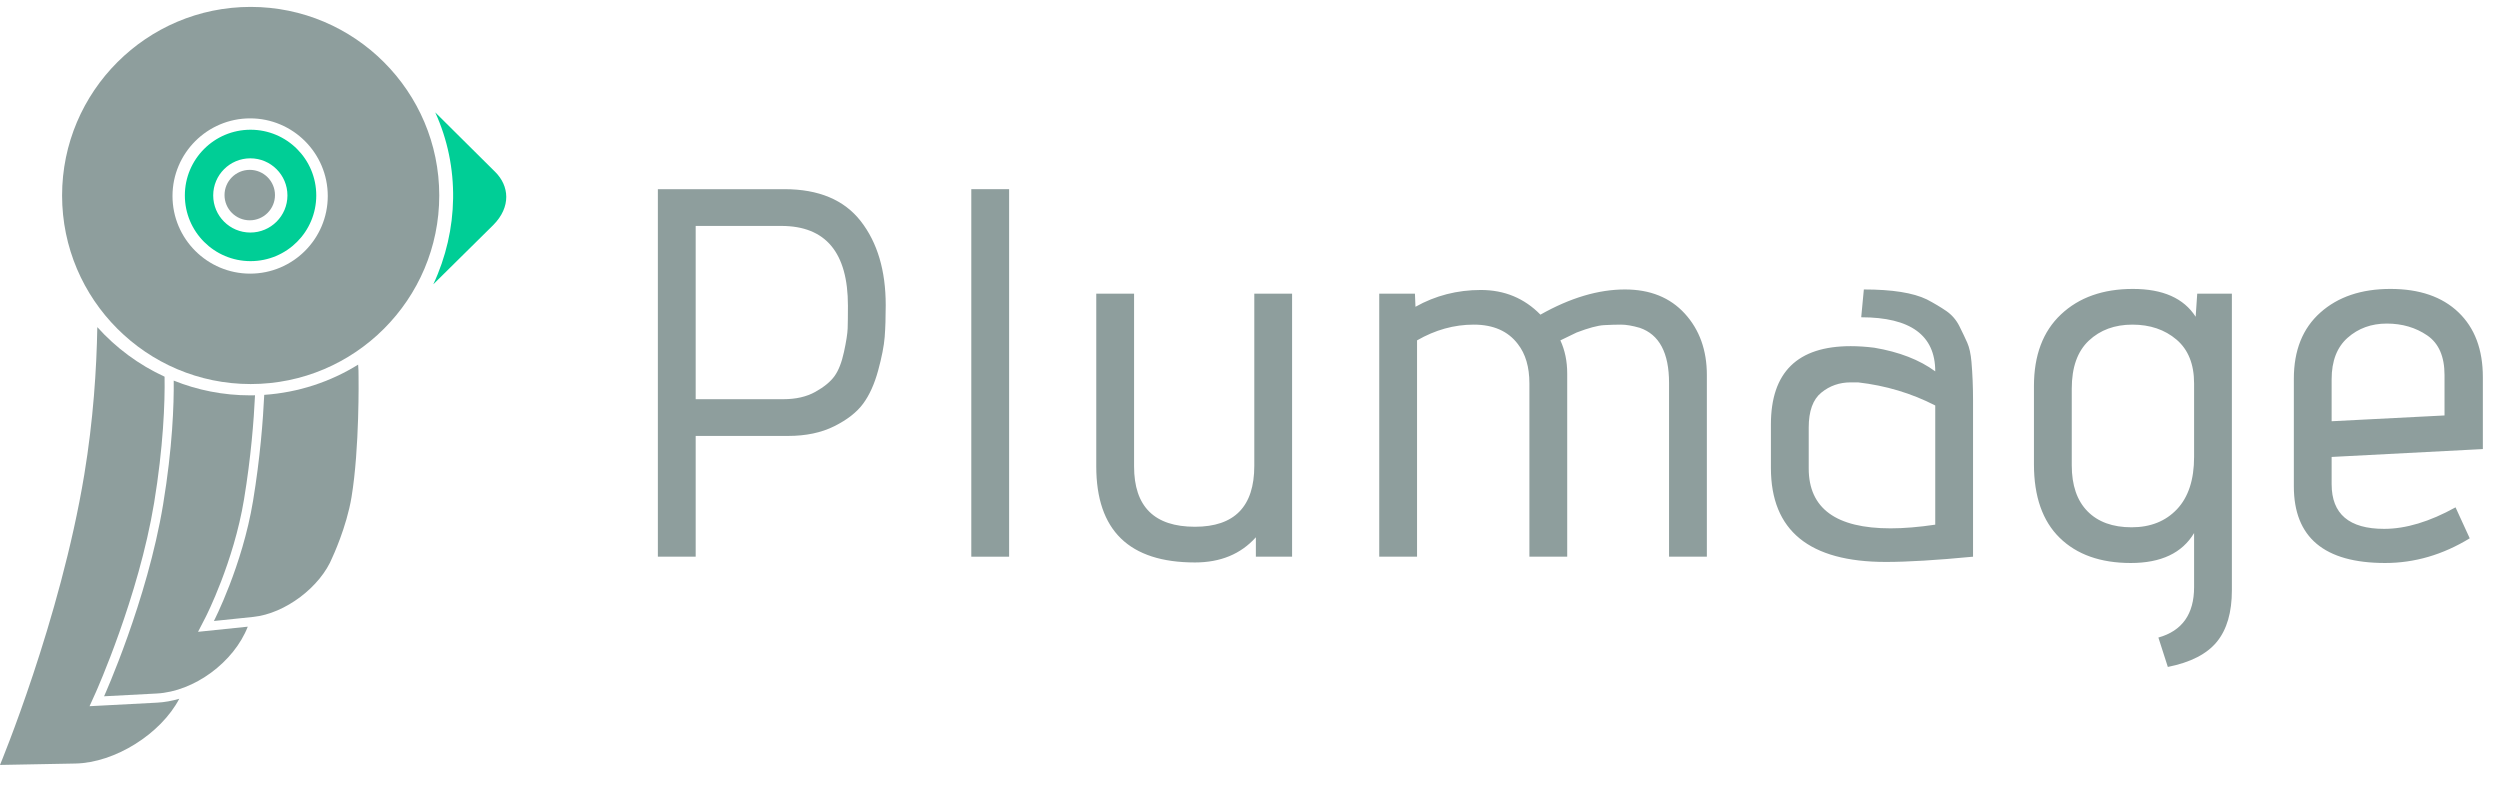 <svg xmlns="http://www.w3.org/2000/svg" width="121" height="38" viewBox="0 0 121 38">
  <g fill="none" fill-rule="evenodd">
    <g transform="translate(0 .334)">
      <path fill="#8E9E9D" d="M4.71 15.499C4.675 17.534 4.514 20.005 4.081 22.628 2.917 29.68 0 36.689 0 36.689L3.646 36.621C5.557 36.585 7.783 35.19 8.677 33.486 8.319 33.591 7.96 33.655 7.608 33.674L4.334 33.846 4.633 33.184C4.654 33.138 6.708 28.553 7.459 24.007 7.901 21.326 7.989 19.144 7.965 17.897 6.721 17.325 5.615 16.505 4.71 15.499M12.247 23.912C11.729 27.052 10.353 29.722 10.353 29.722L12.262 29.524C13.799 29.365 15.512 28.074 16.088 26.641 16.088 26.641 16.773 25.187 17.014 23.725 17.407 21.343 17.354 17.914 17.354 17.914 17.357 17.71 17.35 17.51 17.334 17.314 15.996 18.143 14.447 18.664 12.789 18.777 12.732 19.998 12.592 21.82 12.247 23.912"/>
      <path fill="#8E9E9D" d="M8.408 18.087C8.42 19.24 8.352 21.314 7.895 24.079 7.126 28.738 5.037 33.366 5.037 33.366L7.584 33.232C9.405 33.136 11.325 31.71 11.992 29.997L9.585 30.246 9.96 29.519C9.973 29.493 11.31 26.87 11.81 23.84L11.81 23.84C12.147 21.8 12.286 20.008 12.343 18.798 12.265 18.8 12.186 18.801 12.107 18.801 10.8 18.801 9.552 18.547 8.408 18.087M12.107 12.91C10.035 12.91 8.349 11.225 8.349 9.153 8.349 7.081 10.035 5.395 12.107 5.395 14.179 5.395 15.864 7.081 15.864 9.153 15.864 11.225 14.179 12.91 12.107 12.91M12.132 0C7.1 0 3.005 4.094 3.005 9.127 3.005 14.16 7.1 18.254 12.132 18.254 17.165 18.254 21.26 14.16 21.26 9.127 21.26 4.094 17.165 0 12.132 0"/>
      <path fill="#00CE96" d="M20.972 13.426L23.874 10.558C24.749 9.677 24.645 8.659 23.968 7.987L21.065 5.105C22.269 7.74 22.201 10.799 20.972 13.426M12.116 10.921C11.124 10.921 10.319 10.117 10.319 9.125 10.319 8.133 11.124 7.329 12.116 7.329 13.108 7.329 13.912 8.133 13.912 9.125 13.912 10.117 13.108 10.921 12.116 10.921M12.127 5.945C10.371 5.945 8.947 7.368 8.947 9.125 8.947 10.881 10.371 12.305 12.127 12.305 13.884 12.305 15.307 10.881 15.307 9.125 15.307 7.368 13.884 5.945 12.127 5.945"/>
      <path fill="#8E9E9D" d="M12.088,7.887 C11.414,7.887 10.867,8.434 10.867,9.108 C10.867,9.782 11.414,10.329 12.088,10.329 C12.762,10.329 13.309,9.782 13.309,9.108 C13.309,8.434 12.762,7.887 12.088,7.887"/>
    </g>
    <g fill="#8E9E9D" transform="translate(31.841 9.156)">
      <path d="M1.83,10.165 L6.073,10.165 C6.683,10.165 7.2,10.046 7.623,9.809 C8.047,9.572 8.356,9.318 8.551,9.046 C8.745,8.776 8.898,8.386 9.008,7.877 C9.118,7.369 9.177,6.988 9.186,6.734 C9.194,6.48 9.199,6.116 9.199,5.641 C9.199,3.067 8.123,1.779 5.972,1.779 L1.83,1.779 L1.83,10.165 Z M1.83,17.788 L0,17.788 L0,-2.84217094e-14 L6.124,-2.84217094e-14 C7.784,-2.84217094e-14 9.017,0.517 9.821,1.55 C10.626,2.584 11.028,3.939 11.028,5.616 C11.028,6.209 11.011,6.721 10.978,7.153 C10.944,7.585 10.838,8.128 10.66,8.78 C10.482,9.432 10.241,9.966 9.936,10.38 C9.631,10.796 9.165,11.16 8.538,11.473 C7.911,11.787 7.166,11.943 6.302,11.943 L1.83,11.943 L1.83,17.788 Z"/>
      <polygon points="15.17 17.788 17 17.788 17 0 15.17 0"/>
      <path d="M30.696 17.788L28.943 17.788 28.943 16.848C28.214 17.661 27.232 18.067 25.995 18.067 22.81 18.067 21.218 16.517 21.218 13.417L21.218 5.057 23.048 5.057 23.048 13.417C23.048 15.365 24.03 16.339 25.995 16.339 27.91 16.339 28.867 15.357 28.867 13.392L28.867 5.057 30.696 5.057 30.696 17.788zM42.716 6.073C44.155 5.26 45.519 4.854 46.807 4.854 48.026 4.854 48.992 5.244 49.704 6.023 50.415 6.802 50.771 7.793 50.771 8.996L50.771 17.788 48.941 17.788 48.941 9.377C48.941 7.92 48.467 7.031 47.518 6.709 47.163 6.607 46.862 6.556 46.616 6.556 46.37 6.556 46.095 6.565 45.79 6.581 45.485 6.599 45.045 6.717 44.469 6.937L43.681 7.318C43.901 7.793 44.012 8.327 44.012 8.919L44.012 17.788 42.182 17.788 42.182 9.402C42.182 8.606 41.995 7.971 41.623 7.496 41.149 6.87 40.437 6.556 39.488 6.556 38.539 6.556 37.625 6.81 36.744 7.318L36.744 17.788 34.914 17.788 34.914 5.057 36.642 5.057 36.668 5.692C37.633 5.15 38.688 4.879 39.831 4.879 40.975 4.879 41.936 5.277 42.716 6.073M61.825 16.238L61.825 10.469C60.673 9.877 59.427 9.504 58.089 9.351L57.734 9.351C57.191 9.351 56.717 9.516 56.311 9.847 55.904 10.177 55.701 10.741 55.701 11.537L55.701 13.519C55.701 15.45 57.022 16.416 59.665 16.416 60.308 16.416 61.028 16.356 61.825 16.238L61.825 16.238zM53.871 11.384C53.871 8.86 55.158 7.598 57.734 7.598 58.089 7.598 58.471 7.623 58.877 7.674 60.08 7.877 61.062 8.258 61.825 8.818 61.825 7.073 60.63 6.2 58.242 6.2L58.369 4.854C59.741 4.854 60.758 5.015 61.418 5.336 61.774 5.523 62.087 5.709 62.358 5.895 62.629 6.082 62.841 6.327 62.994 6.632 63.146 6.937 63.273 7.204 63.375 7.433 63.476 7.661 63.544 7.971 63.578 8.36 63.629 8.953 63.654 9.572 63.654 10.215L63.654 17.788C61.892 17.957 60.486 18.042 59.436 18.042 55.726 18.042 53.871 16.526 53.871 13.493L53.871 11.384zM74.353 12.96L74.353 9.402C74.353 8.471 74.069 7.763 73.501 7.28 72.933 6.798 72.222 6.556 71.367 6.556 70.511 6.556 69.808 6.815 69.258 7.331 68.707 7.848 68.432 8.623 68.432 9.656L68.432 13.366C68.432 14.332 68.686 15.073 69.194 15.59 69.702 16.107 70.414 16.365 71.328 16.365 72.243 16.365 72.976 16.072 73.527 15.488 74.077 14.904 74.353 14.061 74.353 12.96M73.082 23.124L72.625 21.701C73.776 21.379 74.353 20.566 74.353 19.262L74.353 16.644C73.776 17.61 72.756 18.093 71.29 18.093 69.825 18.093 68.677 17.686 67.847 16.873 67.017 16.06 66.602 14.874 66.602 13.315L66.602 9.529C66.602 8.039 67.038 6.882 67.911 6.061 68.783 5.239 69.944 4.828 71.392 4.828 72.841 4.828 73.853 5.277 74.429 6.175L74.505 5.057 76.182 5.057 76.182 19.414C76.182 20.481 75.941 21.311 75.458 21.904 74.975 22.497 74.183 22.904 73.082 23.124M86.474 10.952L86.474 8.995C86.474 8.098 86.194 7.458 85.635 7.077 85.076 6.696 84.424 6.505 83.679 6.505 82.933 6.505 82.302 6.734 81.785 7.191 81.268 7.649 81.01 8.318 81.01 9.199L81.01 11.232 86.474 10.952zM81.01 14.281C81.01 15.721 81.857 16.441 83.551 16.441 84.602 16.441 85.754 16.094 87.007 15.399L87.694 16.898C86.389 17.695 85.025 18.093 83.602 18.093 80.655 18.093 79.181 16.856 79.181 14.383L79.181 9.173C79.181 7.801 79.608 6.734 80.464 5.972 81.319 5.209 82.45 4.828 83.856 4.828 85.262 4.828 86.359 5.205 87.147 5.959 87.935 6.713 88.329 7.759 88.329 9.097L88.329 12.579 81.01 12.96 81.01 14.281z"/>
    </g>
  </g>
</svg>
